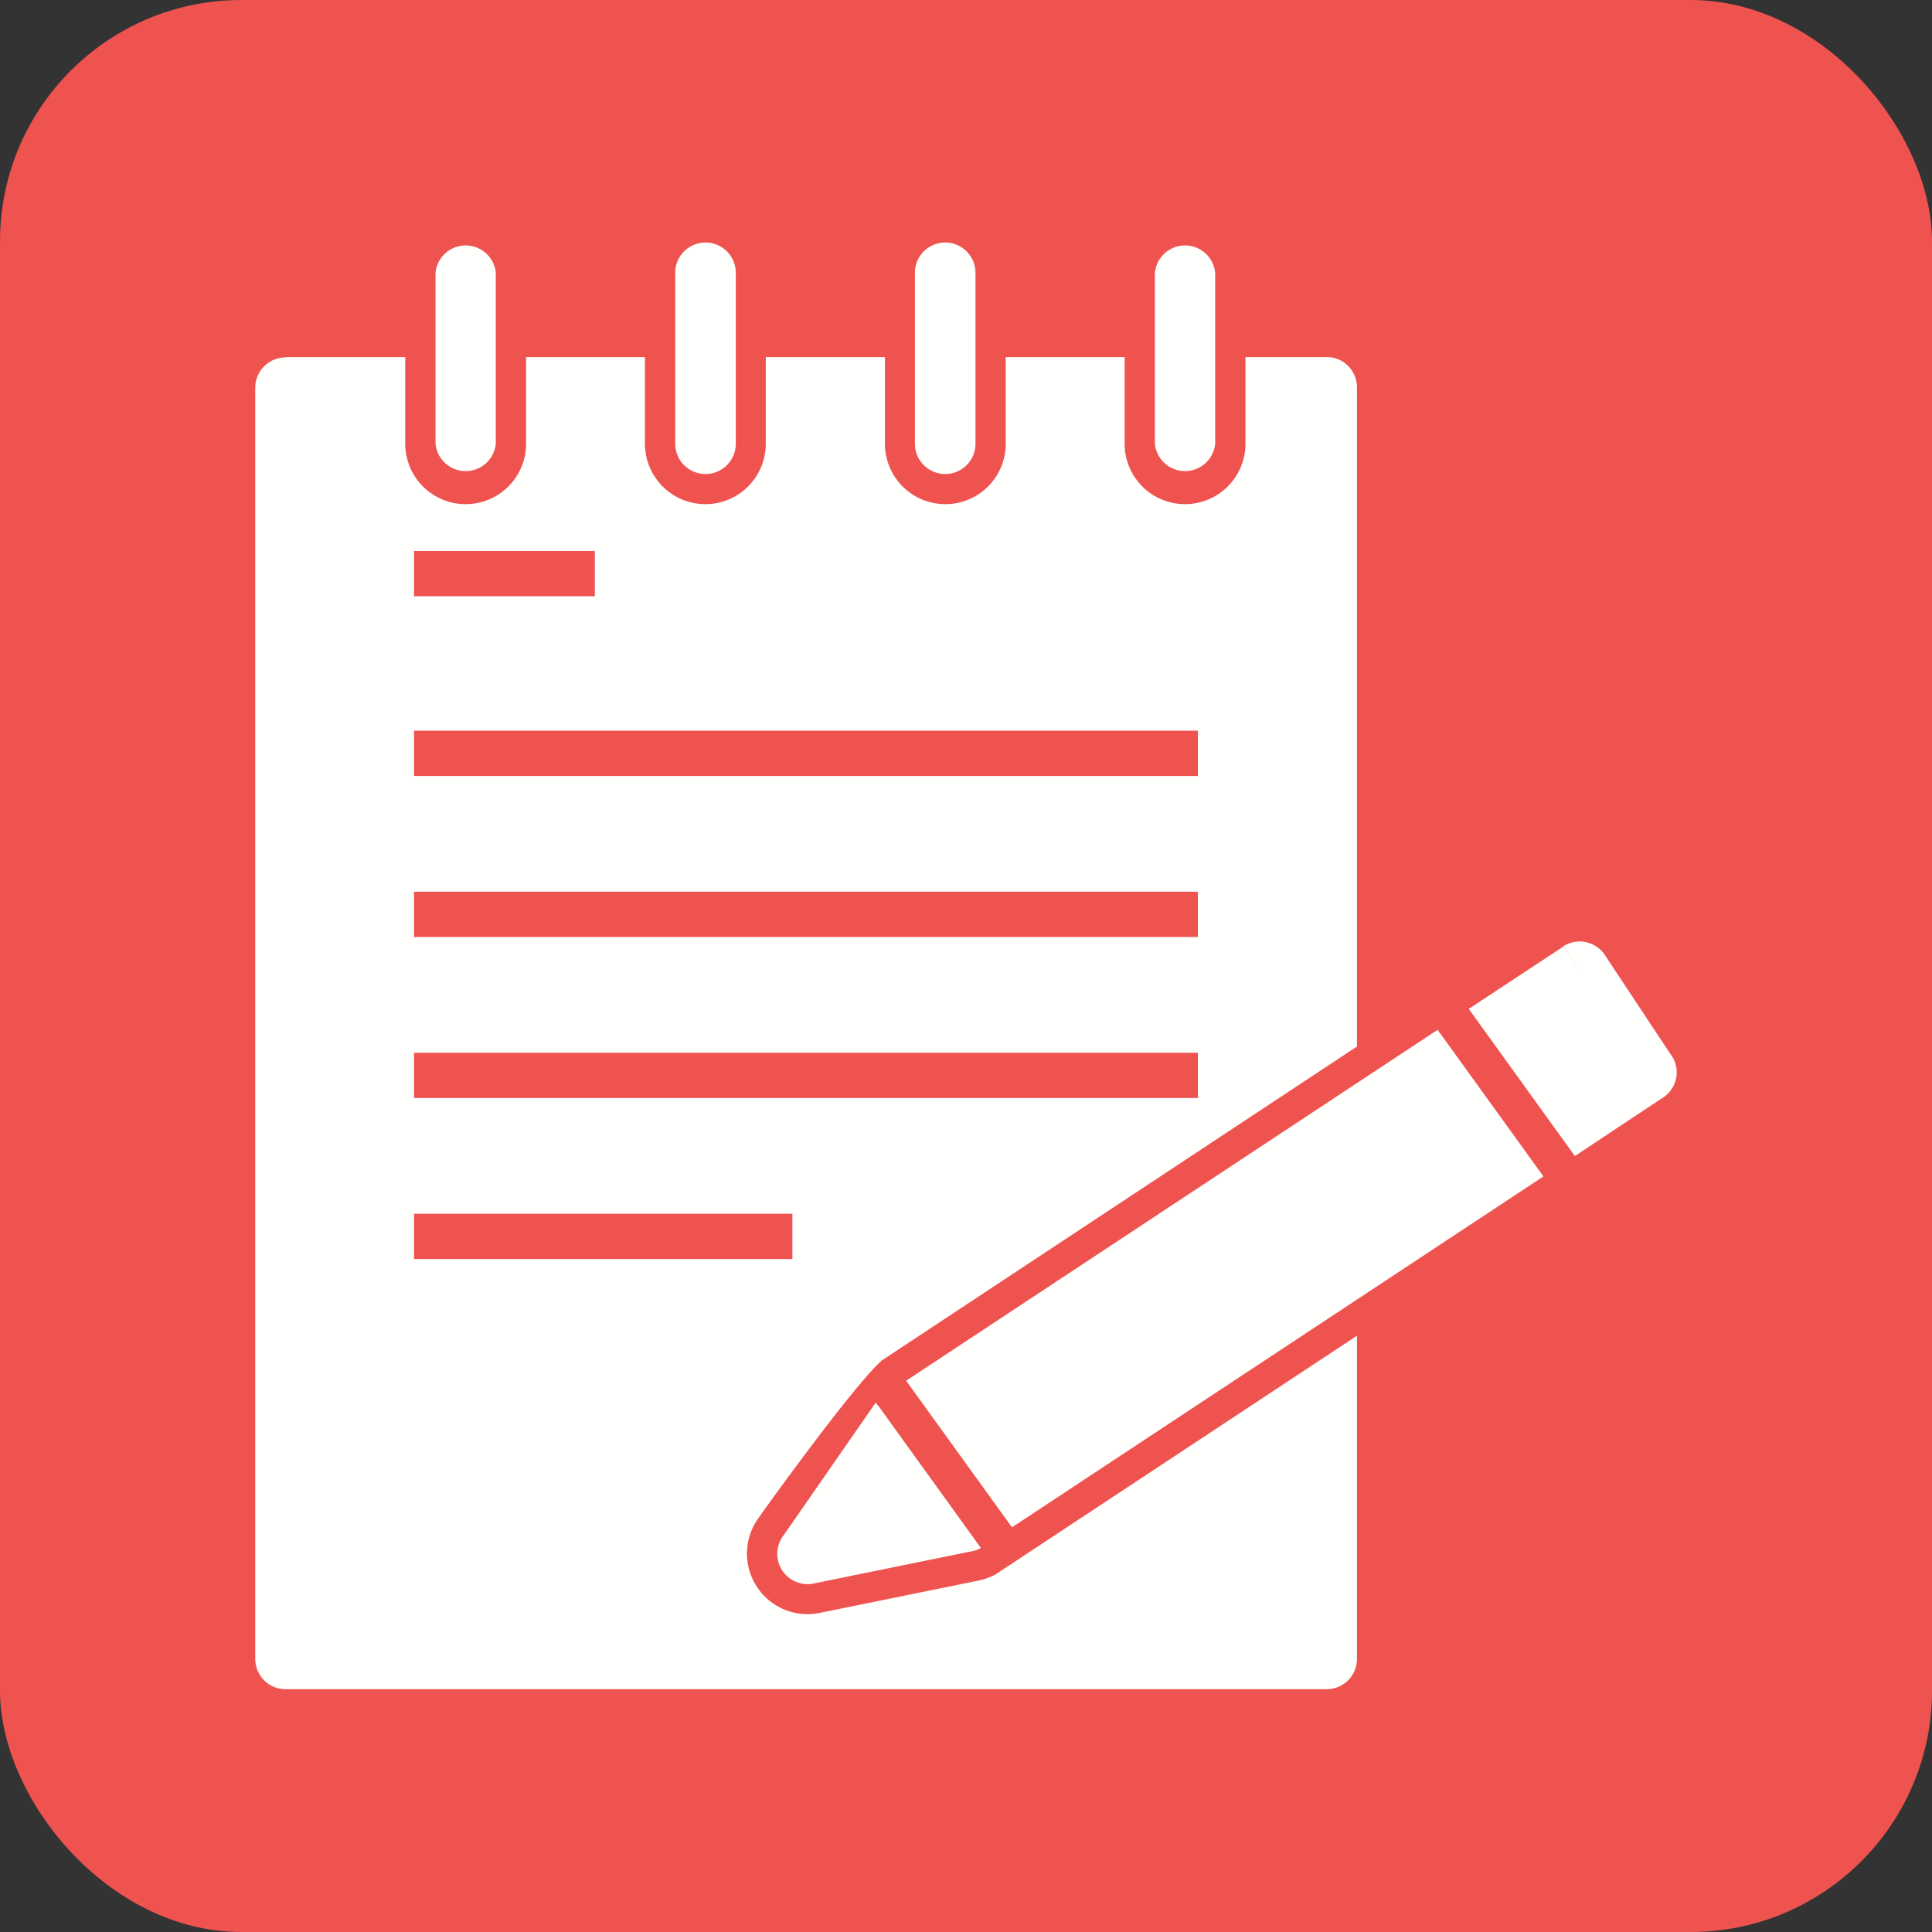 <svg xmlns="http://www.w3.org/2000/svg" xml:space="preserve" width="655.359" height="655.359" style="shape-rendering:geometricPrecision;text-rendering:geometricPrecision;image-rendering:optimizeQuality;fill-rule:evenodd;clip-rule:evenodd" viewBox="0 0 6.827 6.827"><rect x="0" y="0" width="6.827" height="6.827" fill="#333333" stroke="none"/><defs><style>.fil1{fill:#fffffe;fill-rule:nonzero}</style></defs><g id="Layer_x0020_1"><rect width="6.827" height="6.827" rx=".853" ry=".853" style="fill:#ef5350"/><g id="_215565944"><path id="_215566616" class="fil1" d="M1.752.964a.107.107 0 0 0-.213 0v.604a.107.107 0 0 0 .213 0V.964zm2.542 0a.107.107 0 0 0-.213 0v.604a.107.107 0 0 0 .213 0V.964zm-.847 0a.107.107 0 0 0-.214 0v.604a.107.107 0 0 0 .214 0V.964zm-.847 0a.107.107 0 0 0-.214 0v.604a.107.107 0 0 0 .214 0V.964z"/><path id="_215566376" d="M1.009 1.262h.423v.306a.213.213 0 0 0 .427 0v-.306h.42v.306a.213.213 0 0 0 .427 0v-.306H3.127v.306a.213.213 0 0 0 .427 0v-.306h.42v.306a.213.213 0 0 0 .427 0v-.306h.288c.059 0 .106.048.106.107V3.698L3.118 4.806c-.085.071-.368.459-.439.56a.214.214 0 0 0 .215.334l.555-.113a.235.235 0 0 0 .068-.023l1.278-.844v1.142a.107.107 0 0 1-.106.107h-3.68a.107.107 0 0 1-.107-.107V1.37c0-.059.048-.107.107-.107zm.454 3.027H2.8v.16H1.463v-.16zm0-2.342h.639v.16h-.639v-.16zm0 1.773h2.77v.16h-2.77v-.16zm0-.569h2.77v.16h-2.77v-.16zm0-.569h2.77v.16h-2.77v-.16z" style="fill:#fffffe"/><path id="_215566016" class="fil1" d="m3.202 4.879 1.878-1.24.374.518-1.878 1.24-.374-.518zM5.19 3.565l.334-.22.059.089-.059-.09a.107.107 0 0 1 .151.037l.232.35-.089.059.089-.06a.107.107 0 0 1-.036.152l-.306.203-.375-.52zM3.466 5.47a.106.106 0 0 1-.039.013l-.554.113a.107.107 0 0 1-.106-.168l.325-.468.012.008.362.502zm-.363-.502-.01-.008c0-.001 0-.003.002-.004l.008.012z"/></g></g></svg>
